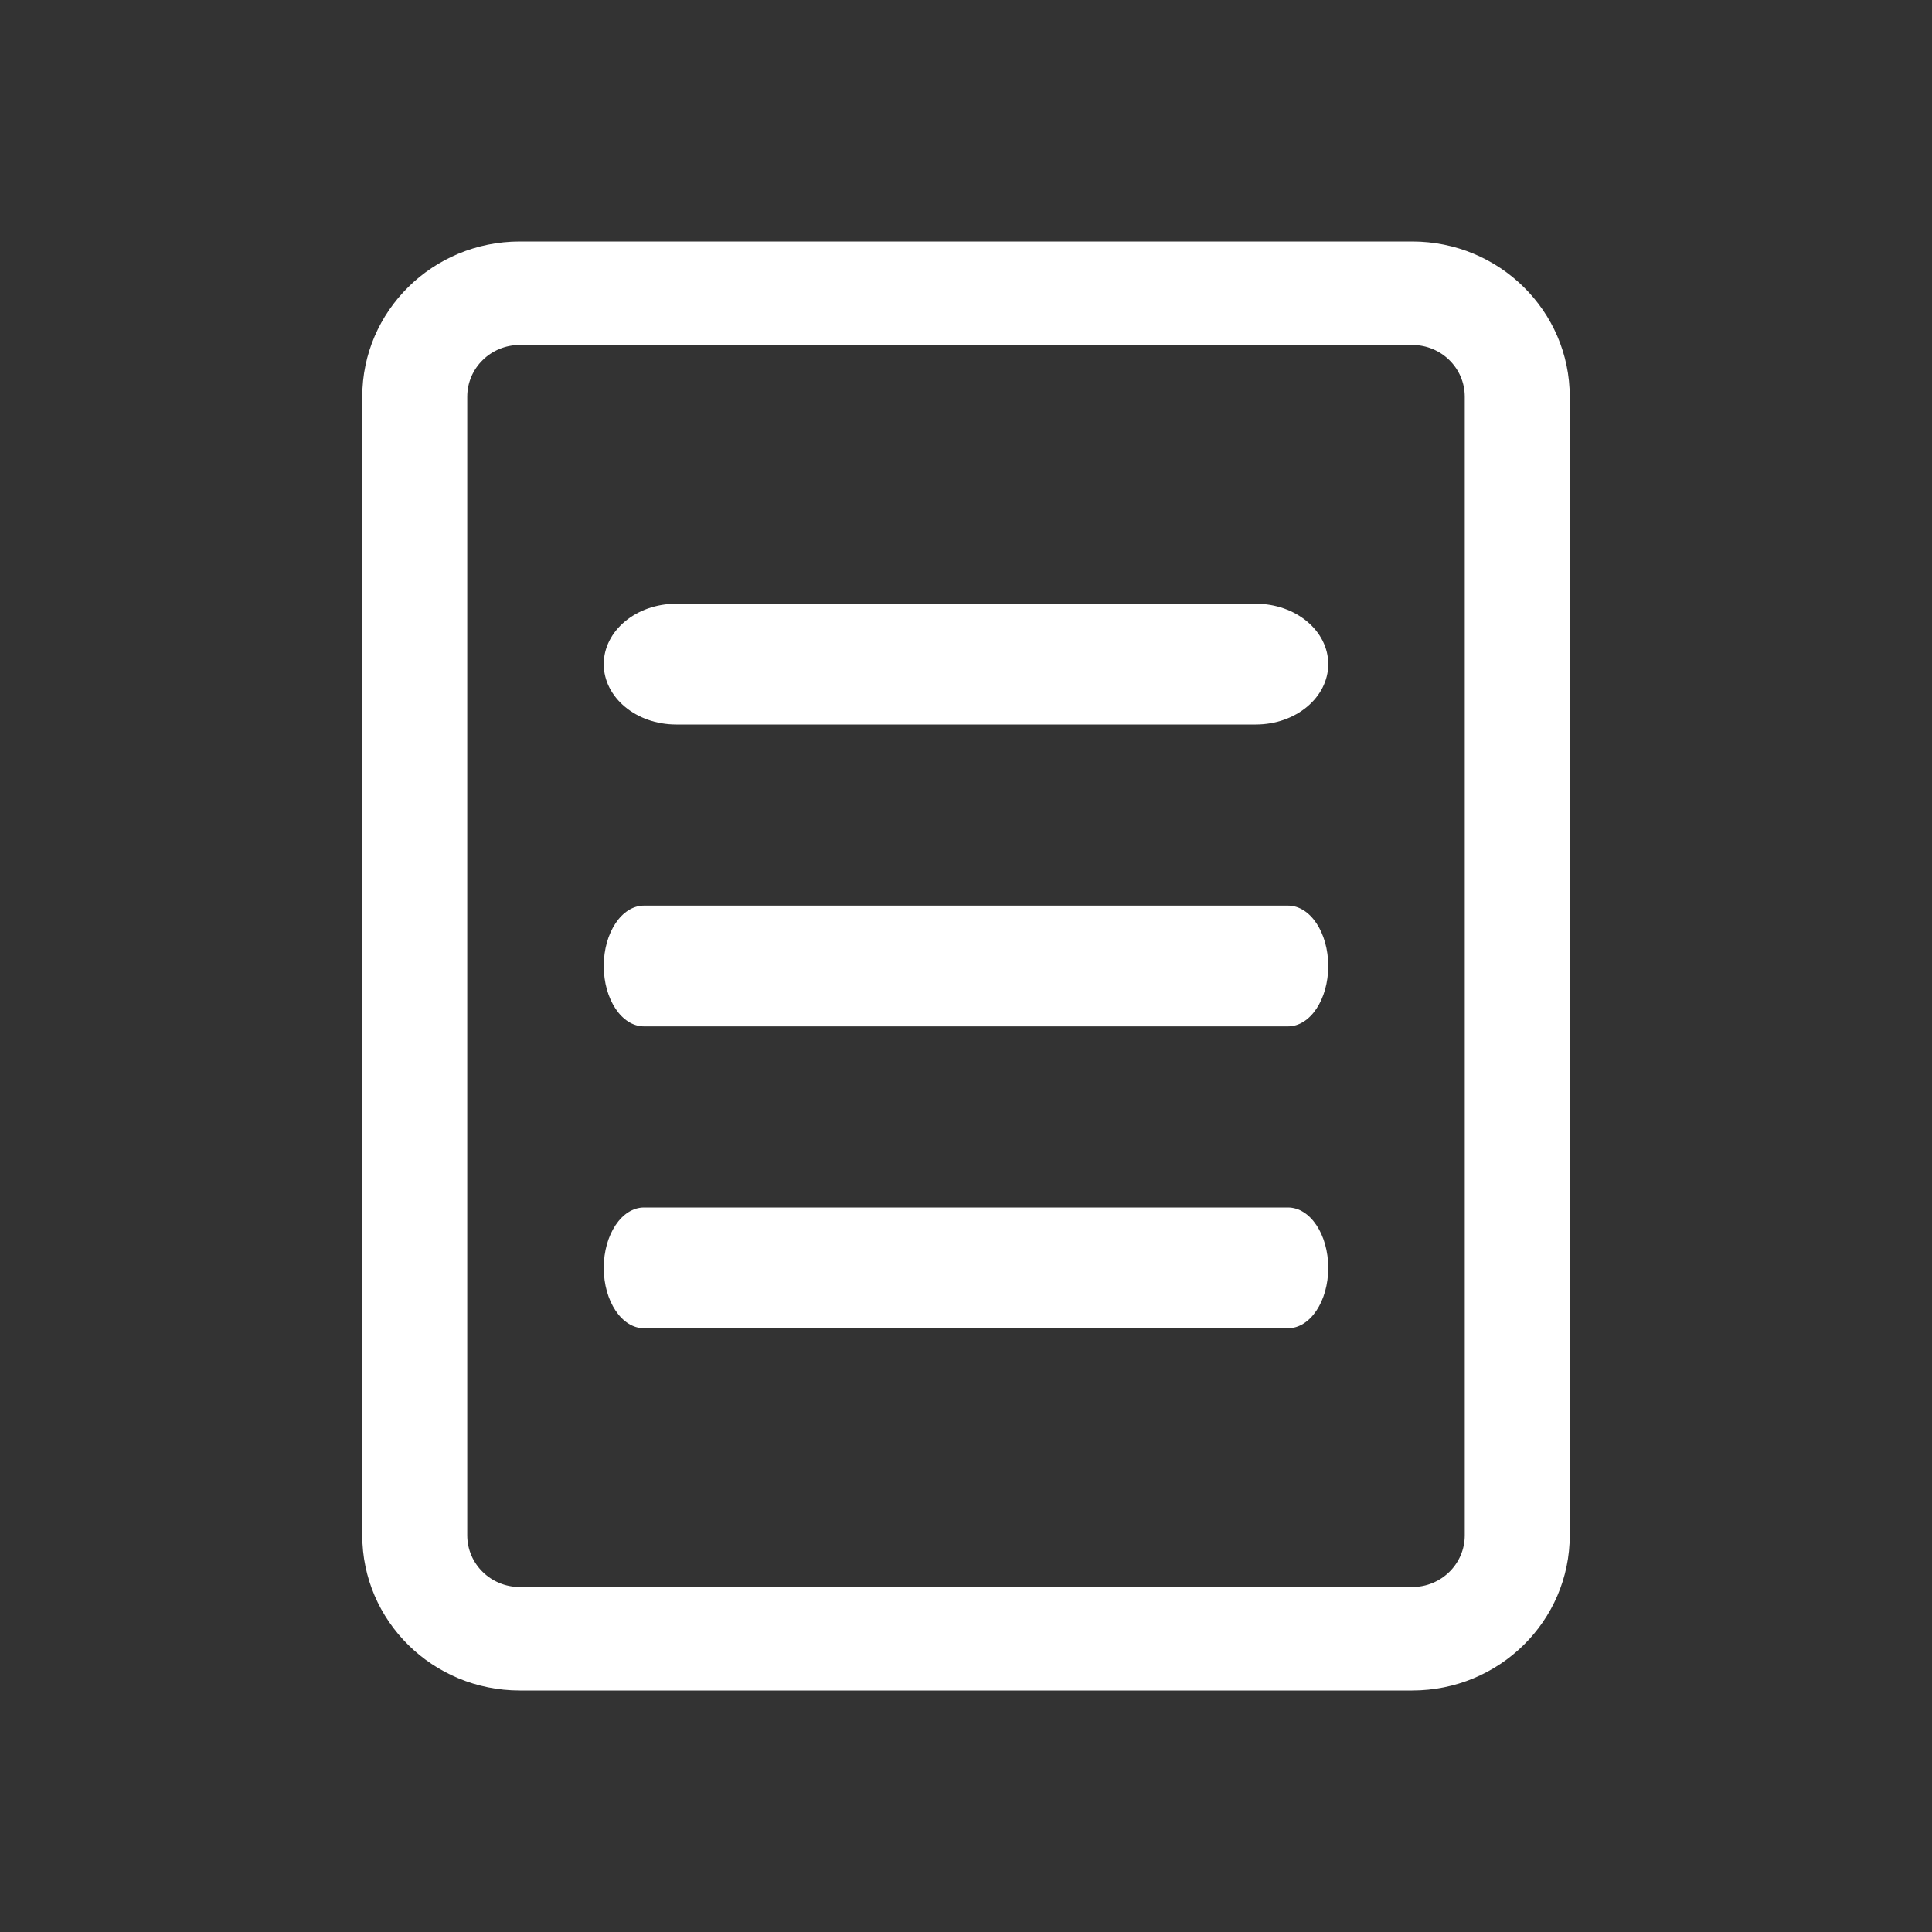 <?xml version="1.0" encoding="UTF-8"?>
<svg width="32px" height="32px" viewBox="0 0 32 32" version="1.1" xmlns="http://www.w3.org/2000/svg" xmlns:xlink="http://www.w3.org/1999/xlink">
    <rect x="0" y="0" width="32" height="32" fill="#333333" stroke="none"/>
    <!-- Generator: Sketch 54.1 (76490) - https://sketchapp.com -->
    <title>Icons/32/transcript</title>
    <desc>Created with Sketch.</desc>
    <g id="Icons/32/transcript" stroke="none" stroke-width="1" fill="none" fill-rule="evenodd">
        <polygon id="Bounds" points="0 0 32 0 32 32 0 32"></polygon>
        <path d="M11.2,12 C10.537,12 10,11.552 10,11 C10,10.448 10.537,10 11.2,10 L20.8,10 C21.463,10 22,10.448 22,11 C22,11.552 21.463,12 20.8,12 L11.2,12 Z M21.333,15 C21.702,15 22,15.448 22,16 C22,16.552 21.702,17 21.333,17 L10.667,17 C10.298,17 10,16.552 10,16 C10,15.448 10.298,15 10.667,15 L21.333,15 Z M21.333,20 C21.702,20 22,20.448 22,21 C22,21.552 21.702,22 21.333,22 L10.667,22 C10.298,22 10,21.552 10,21 C10,20.448 10.298,20 10.667,20 L21.333,20 Z M8.609,5.714 C8.128,5.714 7.739,6.098 7.739,6.571 L7.739,25.429 C7.739,25.902 8.128,26.286 8.609,26.286 L23.391,26.286 C23.872,26.286 24.261,25.902 24.261,25.429 L24.261,6.571 C24.261,6.098 23.872,5.714 23.391,5.714 L8.609,5.714 Z M8.609,4 L23.391,4 C24.832,4 26,5.151 26,6.571 L26,25.429 C26,26.849 24.832,28 23.391,28 L8.609,28 C7.168,28 6,26.849 6,25.429 L6,6.571 C6,5.151 7.168,4 8.609,4 Z" id="Combined-Shape" fill="#FFFFFF"></path>
    </g>
</svg>